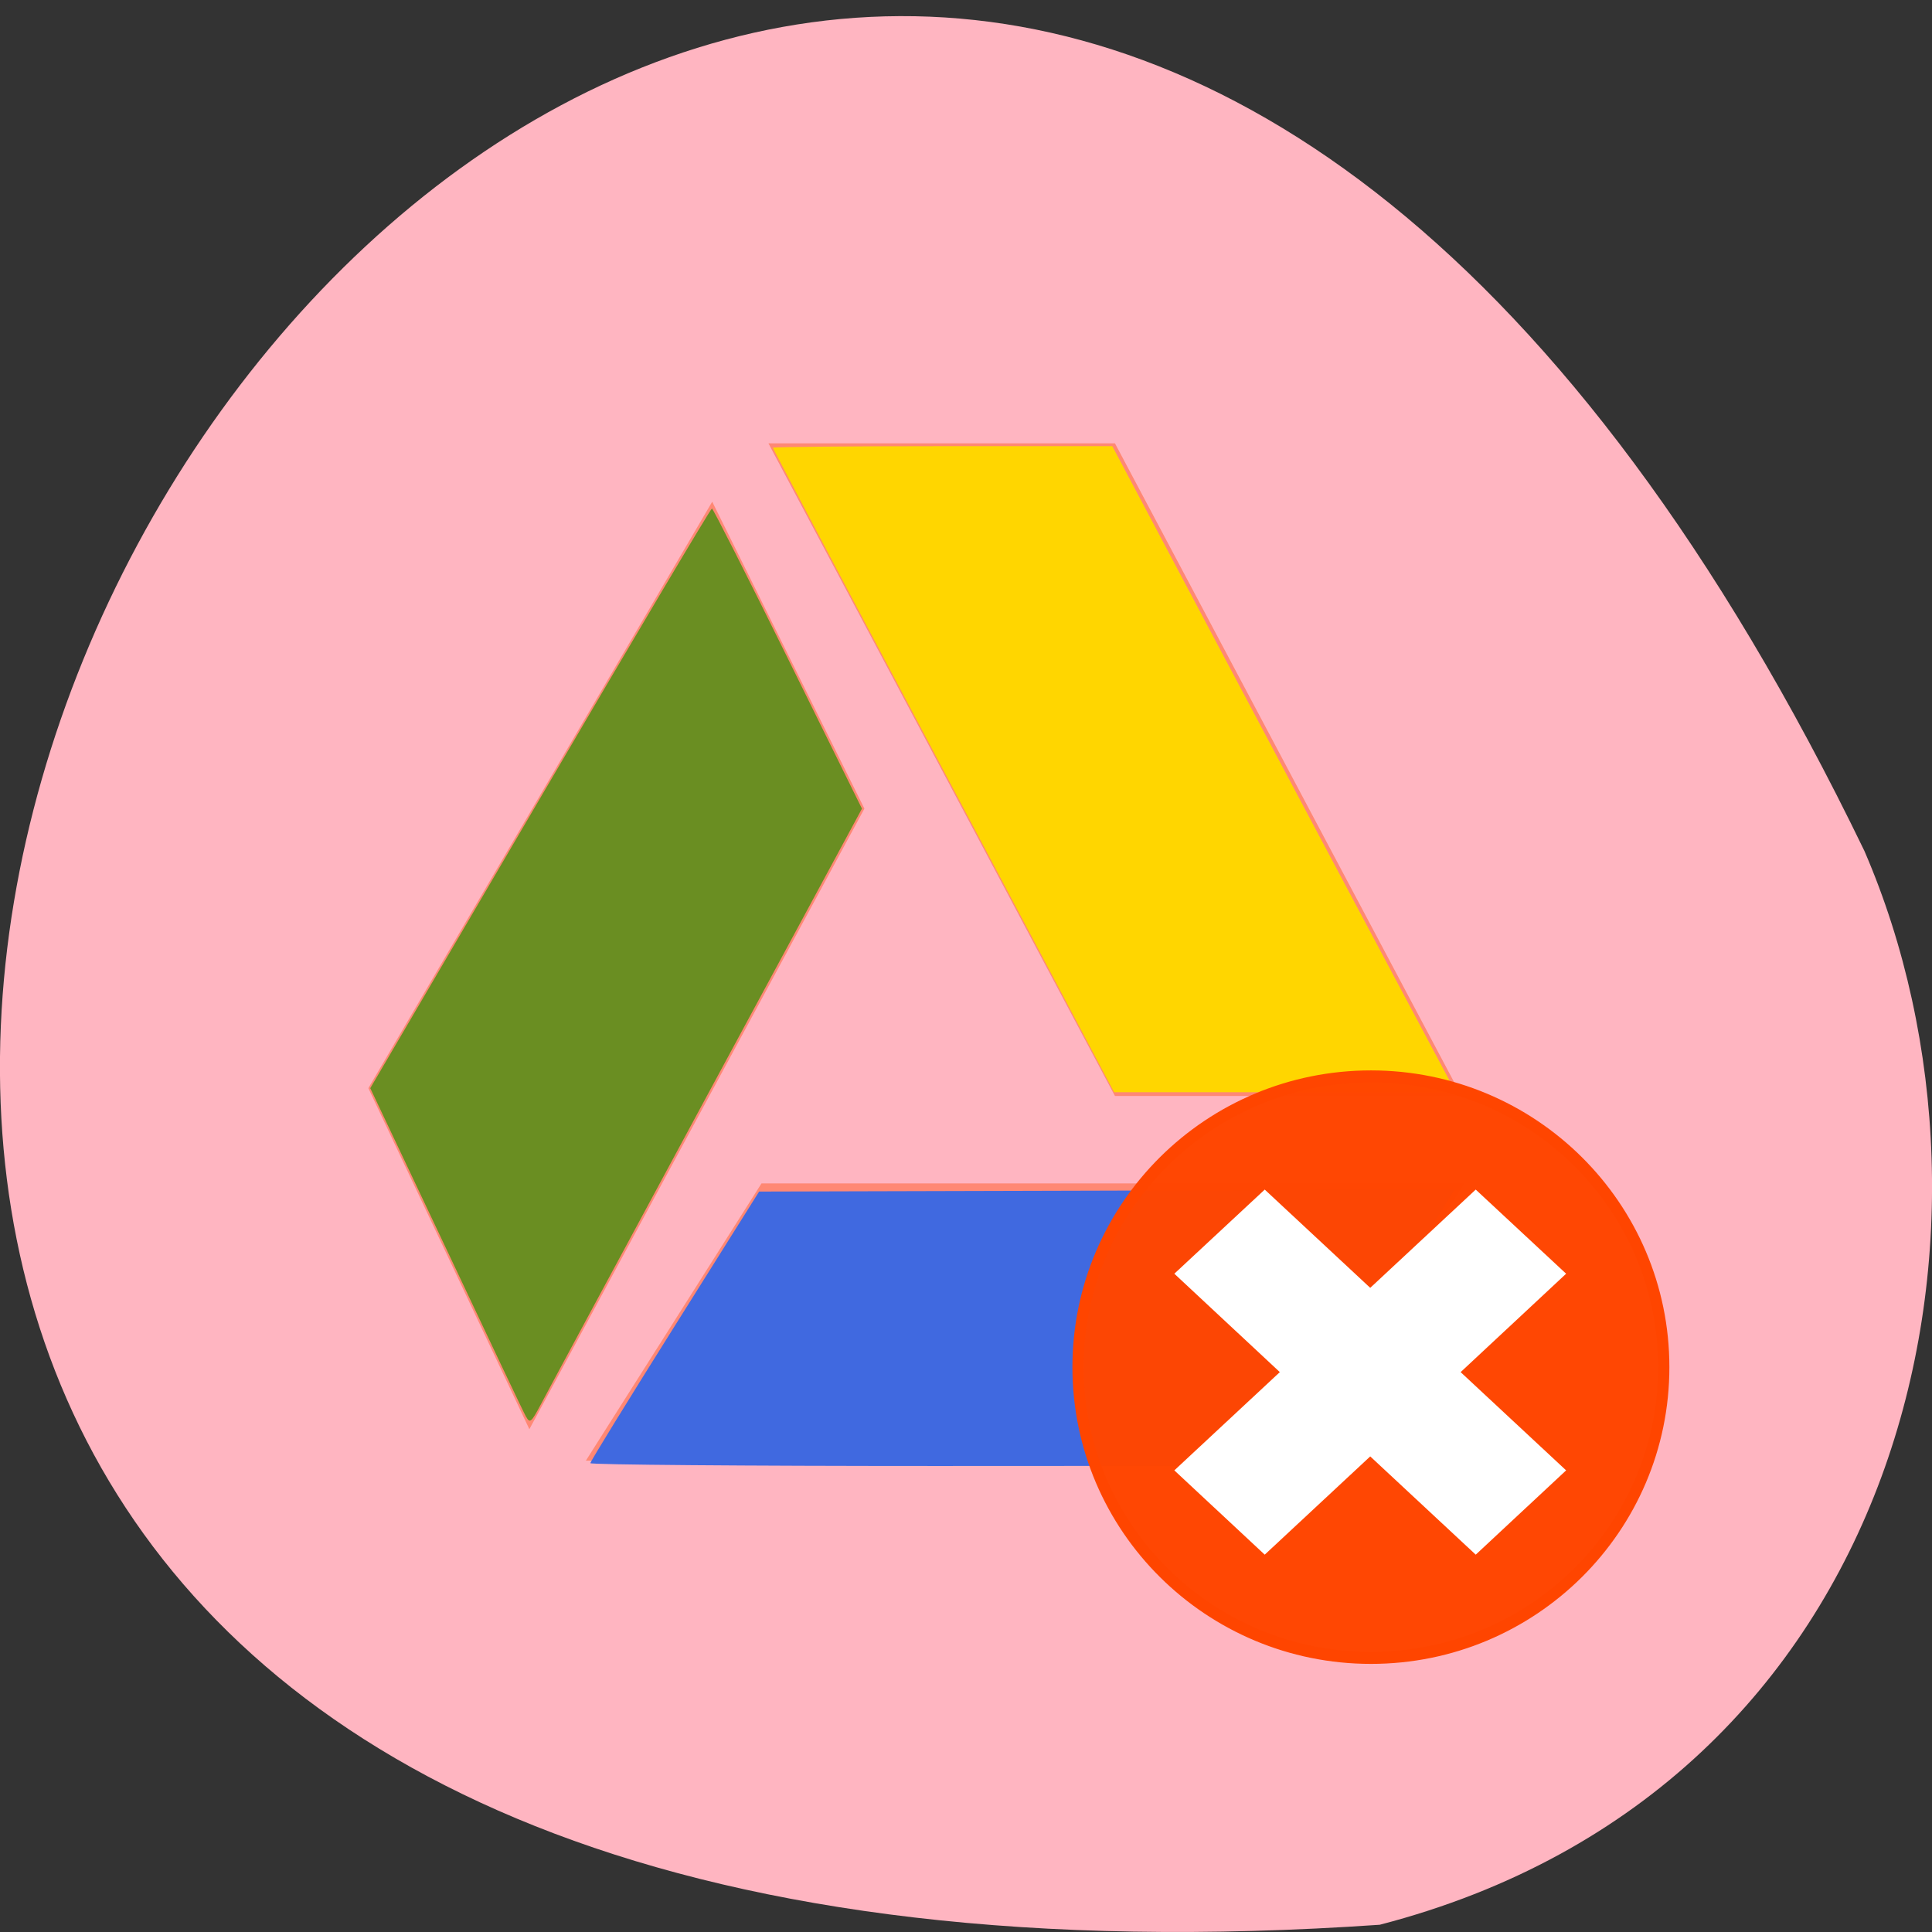 <svg xmlns="http://www.w3.org/2000/svg" viewBox="0 0 48 48"><rect x="0" y="0" width="48" height="48" fill="#333333" stroke="none"/><path d="m 34.28 47.82 c -69.03 4.766 -17.289 -87.31 12.04 -26.68 c 4.04 9.344 1.09 23.273 -12.04 26.68" fill="#ffb5c1"/><g fill-rule="evenodd"><g fill="#ff4500" fill-opacity="0.4"><path d="m 36.38 29.402 l -4.367 6.887 h -17.457 l 4.363 -6.887"/><path d="m 36.31 27.23 l -8.609 -16.215 h -8.609 l 8.609 16.215"/><path d="m 17.695 12.465 l -8.543 14.57 l 4 8.473 l 8.324 -15.418"/></g><path d="m 27.13 26.1 c -0.301 -0.574 -2.207 -4.168 -4.238 -7.992 c -2.031 -3.82 -3.691 -6.965 -3.691 -6.984 c 0 -0.02 1.898 -0.039 4.215 -0.039 h 4.219 l 2.809 5.297 c 1.547 2.91 3.465 6.523 4.266 8.02 l 1.457 2.734 h -8.488" fill="#ffd600"/><path d="m 14.668 36.35 c 0 -0.039 0.945 -1.574 2.098 -3.41 l 2.094 -3.336 l 8.641 -0.023 l 8.641 -0.027 l -2.141 3.434 l -2.137 3.43 l -8.602 0.004 c -4.73 0 -8.598 -0.031 -8.594 -0.07" fill="#4069e0"/><path d="m 13.07 35.2 c -0.059 -0.102 -0.949 -1.98 -1.984 -4.176 l -1.887 -3.988 l 4.219 -7.203 c 2.32 -3.961 4.238 -7.199 4.27 -7.199 c 0.027 0 0.875 1.676 1.887 3.727 l 1.84 3.73 l -3.871 7.172 c -2.125 3.941 -3.98 7.383 -4.117 7.648 c -0.227 0.426 -0.262 0.457 -0.355 0.289" fill="#6a8e22"/></g><path d="m 223.36 183.49 c 0 24.627 -21.559 44.59 -48.18 44.59 c -26.619 0 -48.2 -19.963 -48.2 -44.59 c 0 -24.627 21.584 -44.59 48.2 -44.59 c 26.619 0 48.18 19.963 48.18 44.59" transform="matrix(0.151 0 0 0.162 7.609 4.241)" fill="#ff4500" stroke="#ff4500" fill-opacity="0.984" stroke-width="1.841"/><path d="m 36.664 29.555 l -2.621 2.441 l -2.621 -2.441 l -2.246 2.09 l 2.621 2.445 l -2.621 2.441 l 2.246 2.094 l 2.621 -2.441 l 2.621 2.441 l 2.246 -2.094 l -2.621 -2.441 l 2.621 -2.445" fill="#fff"/></svg>